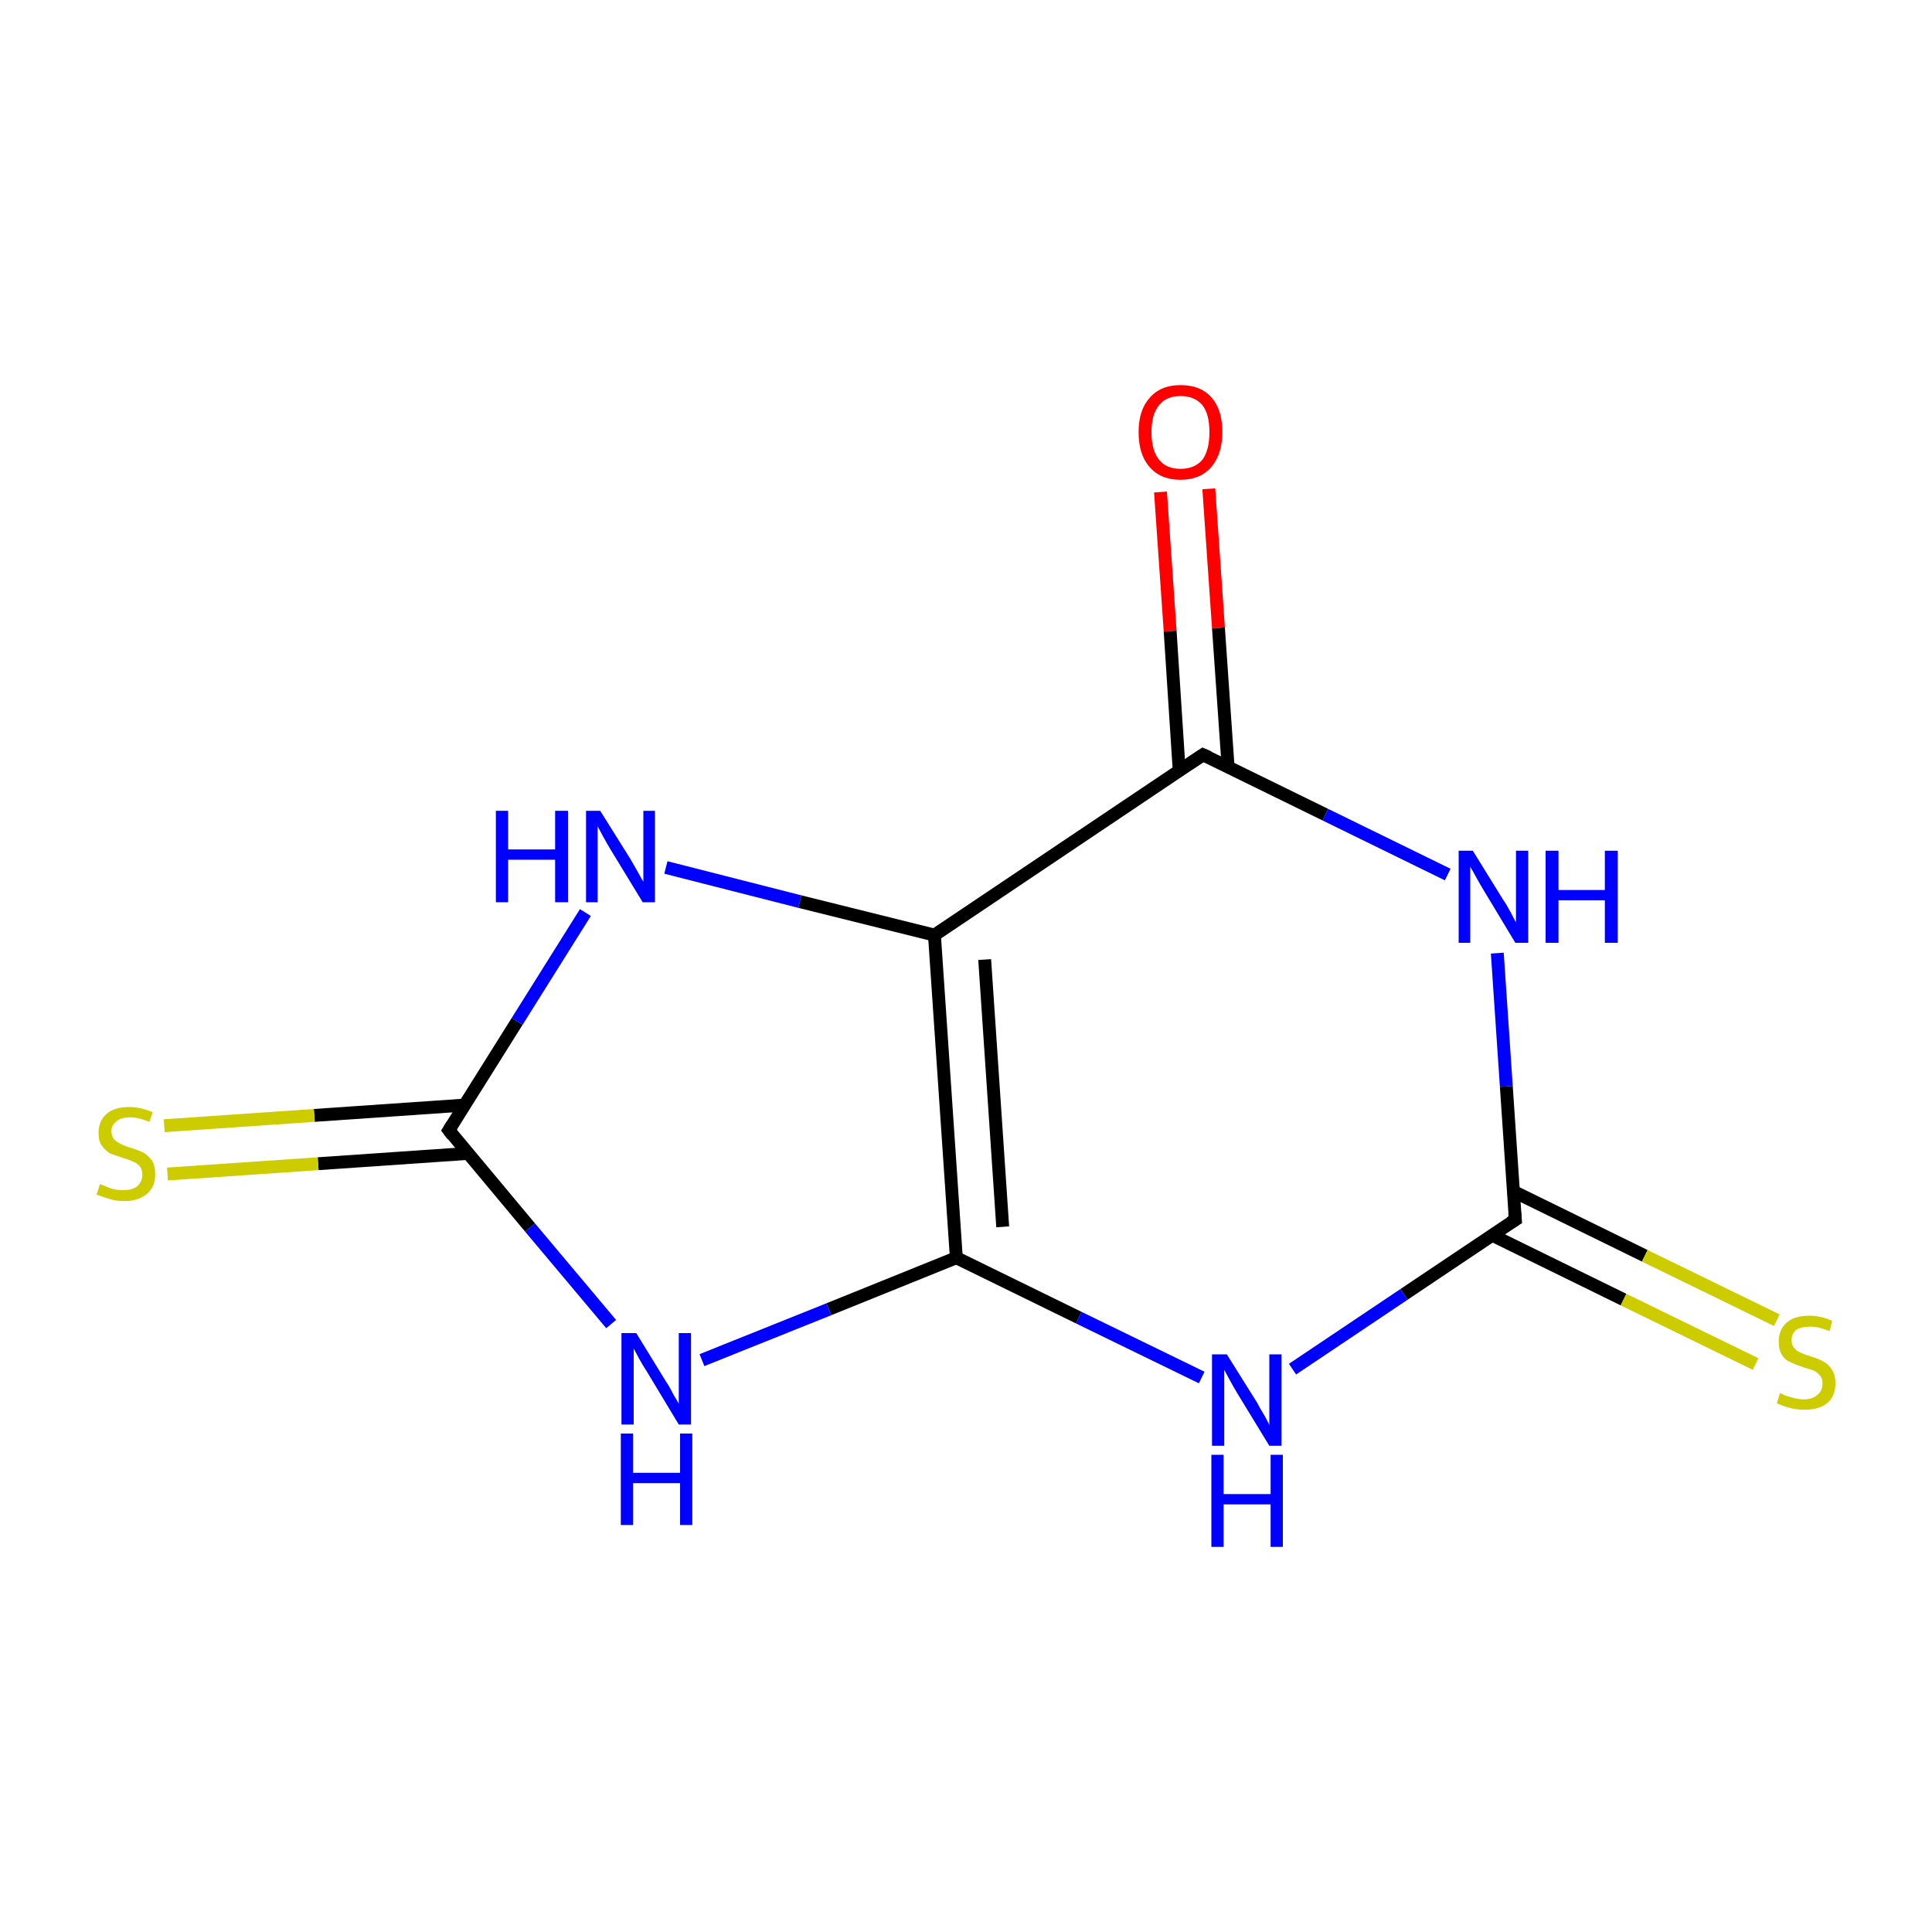 <?xml version='1.0' encoding='iso-8859-1'?>
<svg version='1.1' baseProfile='full'
              xmlns='http://www.w3.org/2000/svg'
                      xmlns:rdkit='http://www.rdkit.org/xml'
                      xmlns:xlink='http://www.w3.org/1999/xlink'
                  xml:space='preserve'
width='300px' height='300px' viewBox='0 0 300 300'>
<!-- END OF HEADER -->
<rect style='opacity:1.0;fill:#FFFFFF;stroke:none' width='300.0' height='300.0' x='0.0' y='0.0'> </rect>
<path class='bond-0 atom-0 atom-1' d='M 187.7,75.9 L 189.2,97.5' style='fill:none;fill-rule:evenodd;stroke:#FF0000;stroke-width:2.0px;stroke-linecap:butt;stroke-linejoin:miter;stroke-opacity:1' />
<path class='bond-0 atom-0 atom-1' d='M 189.2,97.5 L 190.7,119.1' style='fill:none;fill-rule:evenodd;stroke:#000000;stroke-width:2.0px;stroke-linecap:butt;stroke-linejoin:miter;stroke-opacity:1' />
<path class='bond-0 atom-0 atom-1' d='M 180.2,76.4 L 181.7,98.0' style='fill:none;fill-rule:evenodd;stroke:#FF0000;stroke-width:2.0px;stroke-linecap:butt;stroke-linejoin:miter;stroke-opacity:1' />
<path class='bond-0 atom-0 atom-1' d='M 181.7,98.0 L 183.1,119.6' style='fill:none;fill-rule:evenodd;stroke:#000000;stroke-width:2.0px;stroke-linecap:butt;stroke-linejoin:miter;stroke-opacity:1' />
<path class='bond-1 atom-1 atom-2' d='M 186.8,117.2 L 205.8,126.5' style='fill:none;fill-rule:evenodd;stroke:#000000;stroke-width:2.0px;stroke-linecap:butt;stroke-linejoin:miter;stroke-opacity:1' />
<path class='bond-1 atom-1 atom-2' d='M 205.8,126.5 L 224.8,135.8' style='fill:none;fill-rule:evenodd;stroke:#0000FF;stroke-width:2.0px;stroke-linecap:butt;stroke-linejoin:miter;stroke-opacity:1' />
<path class='bond-2 atom-2 atom-3' d='M 232.5,148.0 L 233.9,168.7' style='fill:none;fill-rule:evenodd;stroke:#0000FF;stroke-width:2.0px;stroke-linecap:butt;stroke-linejoin:miter;stroke-opacity:1' />
<path class='bond-2 atom-2 atom-3' d='M 233.9,168.7 L 235.3,189.4' style='fill:none;fill-rule:evenodd;stroke:#000000;stroke-width:2.0px;stroke-linecap:butt;stroke-linejoin:miter;stroke-opacity:1' />
<path class='bond-3 atom-3 atom-4' d='M 231.7,191.8 L 252.1,201.8' style='fill:none;fill-rule:evenodd;stroke:#000000;stroke-width:2.0px;stroke-linecap:butt;stroke-linejoin:miter;stroke-opacity:1' />
<path class='bond-3 atom-3 atom-4' d='M 252.1,201.8 L 272.6,211.8' style='fill:none;fill-rule:evenodd;stroke:#CCCC00;stroke-width:2.0px;stroke-linecap:butt;stroke-linejoin:miter;stroke-opacity:1' />
<path class='bond-3 atom-3 atom-4' d='M 235.0,185.0 L 255.4,195.0' style='fill:none;fill-rule:evenodd;stroke:#000000;stroke-width:2.0px;stroke-linecap:butt;stroke-linejoin:miter;stroke-opacity:1' />
<path class='bond-3 atom-3 atom-4' d='M 255.4,195.0 L 275.9,205.0' style='fill:none;fill-rule:evenodd;stroke:#CCCC00;stroke-width:2.0px;stroke-linecap:butt;stroke-linejoin:miter;stroke-opacity:1' />
<path class='bond-4 atom-3 atom-5' d='M 235.3,189.4 L 218.0,201.0' style='fill:none;fill-rule:evenodd;stroke:#000000;stroke-width:2.0px;stroke-linecap:butt;stroke-linejoin:miter;stroke-opacity:1' />
<path class='bond-4 atom-3 atom-5' d='M 218.0,201.0 L 200.7,212.6' style='fill:none;fill-rule:evenodd;stroke:#0000FF;stroke-width:2.0px;stroke-linecap:butt;stroke-linejoin:miter;stroke-opacity:1' />
<path class='bond-5 atom-5 atom-6' d='M 186.6,213.9 L 167.5,204.6' style='fill:none;fill-rule:evenodd;stroke:#0000FF;stroke-width:2.0px;stroke-linecap:butt;stroke-linejoin:miter;stroke-opacity:1' />
<path class='bond-5 atom-5 atom-6' d='M 167.5,204.6 L 148.5,195.3' style='fill:none;fill-rule:evenodd;stroke:#000000;stroke-width:2.0px;stroke-linecap:butt;stroke-linejoin:miter;stroke-opacity:1' />
<path class='bond-6 atom-6 atom-7' d='M 148.5,195.3 L 128.7,203.3' style='fill:none;fill-rule:evenodd;stroke:#000000;stroke-width:2.0px;stroke-linecap:butt;stroke-linejoin:miter;stroke-opacity:1' />
<path class='bond-6 atom-6 atom-7' d='M 128.7,203.3 L 109.0,211.2' style='fill:none;fill-rule:evenodd;stroke:#0000FF;stroke-width:2.0px;stroke-linecap:butt;stroke-linejoin:miter;stroke-opacity:1' />
<path class='bond-7 atom-7 atom-8' d='M 94.9,205.6 L 82.3,190.6' style='fill:none;fill-rule:evenodd;stroke:#0000FF;stroke-width:2.0px;stroke-linecap:butt;stroke-linejoin:miter;stroke-opacity:1' />
<path class='bond-7 atom-7 atom-8' d='M 82.3,190.6 L 69.7,175.5' style='fill:none;fill-rule:evenodd;stroke:#000000;stroke-width:2.0px;stroke-linecap:butt;stroke-linejoin:miter;stroke-opacity:1' />
<path class='bond-8 atom-8 atom-9' d='M 72.1,171.6 L 48.8,173.2' style='fill:none;fill-rule:evenodd;stroke:#000000;stroke-width:2.0px;stroke-linecap:butt;stroke-linejoin:miter;stroke-opacity:1' />
<path class='bond-8 atom-8 atom-9' d='M 48.8,173.2 L 25.5,174.8' style='fill:none;fill-rule:evenodd;stroke:#CCCC00;stroke-width:2.0px;stroke-linecap:butt;stroke-linejoin:miter;stroke-opacity:1' />
<path class='bond-8 atom-8 atom-9' d='M 72.7,179.1 L 49.4,180.7' style='fill:none;fill-rule:evenodd;stroke:#000000;stroke-width:2.0px;stroke-linecap:butt;stroke-linejoin:miter;stroke-opacity:1' />
<path class='bond-8 atom-8 atom-9' d='M 49.4,180.7 L 26.0,182.3' style='fill:none;fill-rule:evenodd;stroke:#CCCC00;stroke-width:2.0px;stroke-linecap:butt;stroke-linejoin:miter;stroke-opacity:1' />
<path class='bond-9 atom-8 atom-10' d='M 69.7,175.5 L 80.3,158.6' style='fill:none;fill-rule:evenodd;stroke:#000000;stroke-width:2.0px;stroke-linecap:butt;stroke-linejoin:miter;stroke-opacity:1' />
<path class='bond-9 atom-8 atom-10' d='M 80.3,158.6 L 90.9,141.7' style='fill:none;fill-rule:evenodd;stroke:#0000FF;stroke-width:2.0px;stroke-linecap:butt;stroke-linejoin:miter;stroke-opacity:1' />
<path class='bond-10 atom-10 atom-11' d='M 103.4,134.7 L 124.2,140.0' style='fill:none;fill-rule:evenodd;stroke:#0000FF;stroke-width:2.0px;stroke-linecap:butt;stroke-linejoin:miter;stroke-opacity:1' />
<path class='bond-10 atom-10 atom-11' d='M 124.2,140.0 L 145.1,145.2' style='fill:none;fill-rule:evenodd;stroke:#000000;stroke-width:2.0px;stroke-linecap:butt;stroke-linejoin:miter;stroke-opacity:1' />
<path class='bond-11 atom-11 atom-1' d='M 145.1,145.2 L 186.8,117.2' style='fill:none;fill-rule:evenodd;stroke:#000000;stroke-width:2.0px;stroke-linecap:butt;stroke-linejoin:miter;stroke-opacity:1' />
<path class='bond-12 atom-11 atom-6' d='M 145.1,145.2 L 148.5,195.3' style='fill:none;fill-rule:evenodd;stroke:#000000;stroke-width:2.0px;stroke-linecap:butt;stroke-linejoin:miter;stroke-opacity:1' />
<path class='bond-12 atom-11 atom-6' d='M 152.9,149.0 L 155.7,190.5' style='fill:none;fill-rule:evenodd;stroke:#000000;stroke-width:2.0px;stroke-linecap:butt;stroke-linejoin:miter;stroke-opacity:1' />
<path d='M 187.7,117.6 L 186.8,117.2 L 184.7,118.6' style='fill:none;stroke:#000000;stroke-width:2.0px;stroke-linecap:butt;stroke-linejoin:miter;stroke-miterlimit:10;stroke-opacity:1;' />
<path d='M 235.2,188.3 L 235.3,189.4 L 234.5,189.9' style='fill:none;stroke:#000000;stroke-width:2.0px;stroke-linecap:butt;stroke-linejoin:miter;stroke-miterlimit:10;stroke-opacity:1;' />
<path d='M 70.3,176.3 L 69.7,175.5 L 70.2,174.7' style='fill:none;stroke:#000000;stroke-width:2.0px;stroke-linecap:butt;stroke-linejoin:miter;stroke-miterlimit:10;stroke-opacity:1;' />
<path class='atom-0' d='M 176.8 67.1
Q 176.8 63.7, 178.5 61.8
Q 180.2 59.8, 183.3 59.8
Q 186.5 59.8, 188.2 61.8
Q 189.8 63.7, 189.8 67.1
Q 189.8 70.5, 188.1 72.5
Q 186.4 74.5, 183.3 74.5
Q 180.2 74.5, 178.5 72.5
Q 176.8 70.6, 176.8 67.1
M 183.3 72.8
Q 185.5 72.8, 186.7 71.4
Q 187.8 69.9, 187.8 67.1
Q 187.8 64.3, 186.7 62.9
Q 185.5 61.5, 183.3 61.5
Q 181.1 61.5, 180.0 62.9
Q 178.8 64.3, 178.8 67.1
Q 178.8 70.0, 180.0 71.4
Q 181.1 72.8, 183.3 72.8
' fill='#FF0000'/>
<path class='atom-2' d='M 228.7 132.1
L 233.4 139.7
Q 233.9 140.4, 234.6 141.7
Q 235.3 143.1, 235.4 143.2
L 235.4 132.1
L 237.3 132.1
L 237.3 146.4
L 235.3 146.4
L 230.3 138.1
Q 229.7 137.1, 229.1 136.0
Q 228.5 134.9, 228.3 134.6
L 228.3 146.4
L 226.5 146.4
L 226.5 132.1
L 228.7 132.1
' fill='#0000FF'/>
<path class='atom-2' d='M 240.0 132.1
L 242.0 132.1
L 242.0 138.2
L 249.2 138.2
L 249.2 132.1
L 251.2 132.1
L 251.2 146.4
L 249.2 146.4
L 249.2 139.8
L 242.0 139.8
L 242.0 146.4
L 240.0 146.4
L 240.0 132.1
' fill='#0000FF'/>
<path class='atom-4' d='M 276.4 216.3
Q 276.6 216.4, 277.2 216.7
Q 277.9 216.9, 278.6 217.1
Q 279.4 217.3, 280.1 217.3
Q 281.4 217.3, 282.2 216.6
Q 283.0 216.0, 283.0 214.8
Q 283.0 214.0, 282.6 213.6
Q 282.2 213.1, 281.6 212.8
Q 281.0 212.6, 280.0 212.3
Q 278.8 211.9, 278.0 211.5
Q 277.2 211.2, 276.7 210.4
Q 276.2 209.6, 276.2 208.3
Q 276.2 206.5, 277.4 205.4
Q 278.6 204.3, 281.0 204.3
Q 282.7 204.3, 284.5 205.1
L 284.1 206.7
Q 282.4 206.0, 281.1 206.0
Q 279.7 206.0, 278.9 206.5
Q 278.2 207.1, 278.2 208.1
Q 278.2 208.9, 278.6 209.3
Q 279.0 209.8, 279.5 210.0
Q 280.1 210.3, 281.1 210.6
Q 282.4 211.0, 283.1 211.4
Q 283.9 211.8, 284.4 212.6
Q 285.0 213.4, 285.0 214.8
Q 285.0 216.8, 283.7 217.9
Q 282.4 218.9, 280.2 218.9
Q 278.9 218.9, 277.9 218.6
Q 277.0 218.4, 275.9 217.9
L 276.4 216.3
' fill='#CCCC00'/>
<path class='atom-5' d='M 190.5 210.3
L 195.2 217.8
Q 195.6 218.6, 196.4 219.9
Q 197.1 221.2, 197.1 221.3
L 197.1 210.3
L 199.0 210.3
L 199.0 224.5
L 197.1 224.5
L 192.1 216.3
Q 191.5 215.3, 190.9 214.2
Q 190.3 213.1, 190.1 212.7
L 190.1 224.5
L 188.2 224.5
L 188.2 210.3
L 190.5 210.3
' fill='#0000FF'/>
<path class='atom-5' d='M 188.1 225.9
L 190.0 225.9
L 190.0 232.0
L 197.3 232.0
L 197.3 225.9
L 199.2 225.9
L 199.2 240.2
L 197.3 240.2
L 197.3 233.6
L 190.0 233.6
L 190.0 240.2
L 188.1 240.2
L 188.1 225.9
' fill='#0000FF'/>
<path class='atom-7' d='M 98.8 207.0
L 103.4 214.5
Q 103.9 215.2, 104.6 216.6
Q 105.4 217.9, 105.4 218.0
L 105.4 207.0
L 107.3 207.0
L 107.3 221.2
L 105.4 221.2
L 100.4 212.9
Q 99.8 212.0, 99.2 210.9
Q 98.6 209.8, 98.4 209.4
L 98.4 221.2
L 96.5 221.2
L 96.5 207.0
L 98.8 207.0
' fill='#0000FF'/>
<path class='atom-7' d='M 96.4 222.6
L 98.3 222.6
L 98.3 228.7
L 105.6 228.7
L 105.6 222.6
L 107.5 222.6
L 107.5 236.8
L 105.6 236.8
L 105.6 230.3
L 98.3 230.3
L 98.3 236.8
L 96.4 236.8
L 96.4 222.6
' fill='#0000FF'/>
<path class='atom-9' d='M 15.5 183.9
Q 15.7 183.9, 16.4 184.2
Q 17.0 184.5, 17.8 184.7
Q 18.5 184.8, 19.2 184.8
Q 20.6 184.8, 21.3 184.2
Q 22.1 183.5, 22.1 182.4
Q 22.1 181.6, 21.7 181.1
Q 21.3 180.6, 20.7 180.4
Q 20.1 180.1, 19.1 179.8
Q 17.9 179.4, 17.1 179.1
Q 16.4 178.7, 15.8 177.9
Q 15.3 177.2, 15.3 175.9
Q 15.3 174.1, 16.5 173.0
Q 17.7 171.9, 20.1 171.9
Q 21.8 171.9, 23.7 172.7
L 23.2 174.2
Q 21.5 173.5, 20.2 173.5
Q 18.8 173.5, 18.1 174.1
Q 17.3 174.7, 17.3 175.6
Q 17.3 176.4, 17.7 176.9
Q 18.1 177.3, 18.7 177.6
Q 19.2 177.9, 20.2 178.2
Q 21.5 178.6, 22.3 179.0
Q 23.0 179.4, 23.6 180.2
Q 24.1 181.0, 24.1 182.4
Q 24.1 184.3, 22.8 185.4
Q 21.5 186.5, 19.3 186.5
Q 18.0 186.5, 17.1 186.2
Q 16.1 185.9, 15.0 185.5
L 15.5 183.9
' fill='#CCCC00'/>
<path class='atom-10' d='M 77.0 125.9
L 78.9 125.9
L 78.9 131.9
L 86.2 131.9
L 86.2 125.9
L 88.2 125.9
L 88.2 140.1
L 86.2 140.1
L 86.2 133.5
L 78.9 133.5
L 78.9 140.1
L 77.0 140.1
L 77.0 125.9
' fill='#0000FF'/>
<path class='atom-10' d='M 93.2 125.9
L 97.9 133.4
Q 98.3 134.1, 99.1 135.5
Q 99.8 136.8, 99.9 136.9
L 99.9 125.9
L 101.7 125.9
L 101.7 140.1
L 99.8 140.1
L 94.8 131.9
Q 94.2 130.9, 93.6 129.8
Q 93.0 128.7, 92.8 128.3
L 92.8 140.1
L 91.0 140.1
L 91.0 125.9
L 93.2 125.9
' fill='#0000FF'/>
</svg>
